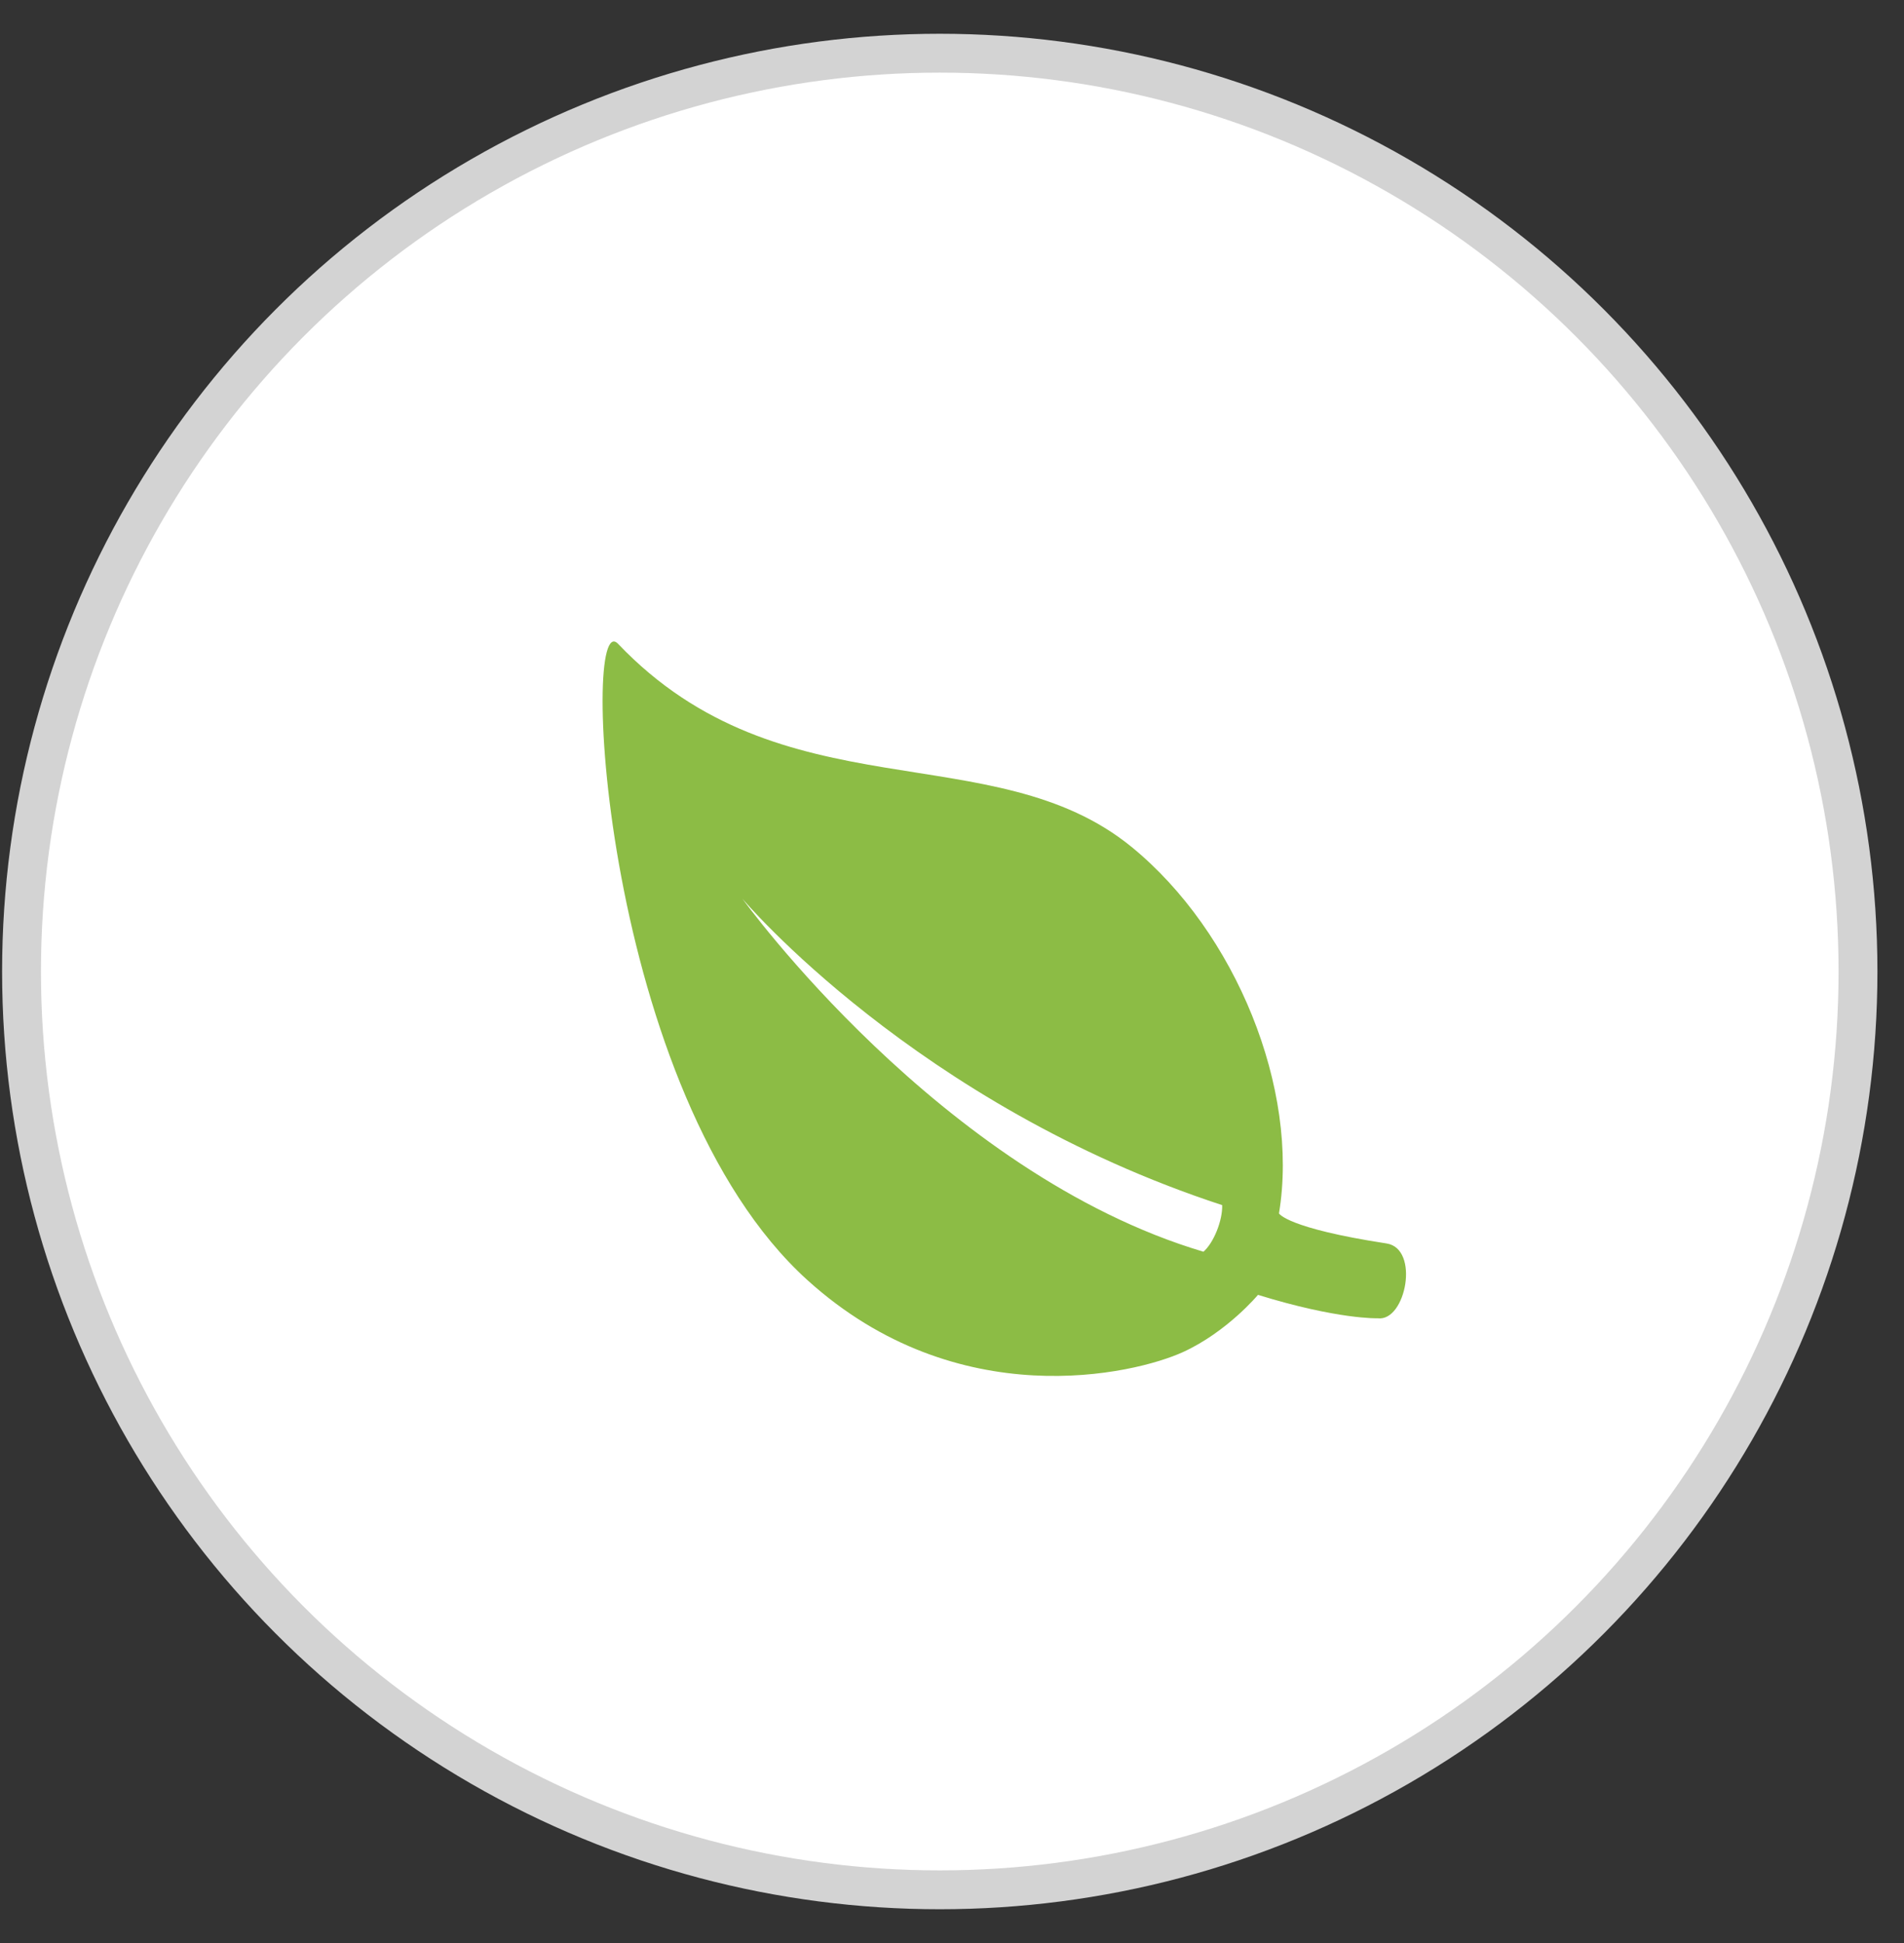 <?xml version="1.0" encoding="UTF-8" standalone="no"?>
<svg width="49px" height="50px" viewBox="0 0 49 50" version="1.1" xmlns="http://www.w3.org/2000/svg" xmlns:xlink="http://www.w3.org/1999/xlink" xmlns:sketch="http://www.bohemiancoding.com/sketch/ns">
    <rect x="0" y="0" width="49" height="50" fill="#333333" stroke="none"/>
    <!-- Generator: Sketch 3.3 (11970) - http://www.bohemiancoding.com/sketch -->
    <title>Oval 23 Copy 2 + Shape Copy</title>
    <desc>Created with Sketch.</desc>
    <defs></defs>
    <g id="desktop" stroke="none" stroke-width="1" fill="none" fill-rule="evenodd" sketch:type="MSPage">
        <g id="Desktop@2x" sketch:type="MSArtboardGroup" transform="translate(-716, -1552)">
            <g id="Oval-23-Copy-2-+-Shape-Copy" sketch:type="MSLayerGroup" transform="translate(716, 1553)">
                <circle id="Oval-23-Copy-2" stroke="#D3D3D3" fill="#FFFFFF" sketch:type="MSShapeGroup" cx="24.185" cy="24" r="23.631"></circle>
                <path d="M35.682,30.998 C33.109,30.603 32.915,30.225 32.915,30.225 C33.444,27.03 31.805,22.985 29.121,20.794 C25.556,17.882 20.129,19.997 15.906,15.568 C14.919,14.534 15.495,27.16 20.781,31.943 C24.645,35.439 29.197,34.364 30.448,33.792 C31.582,33.272 32.375,32.321 32.375,32.321 C34.437,32.959 35.459,32.924 35.459,32.924 C36.181,33.012 36.545,31.128 35.682,30.998 L35.682,30.998 L35.682,30.998 Z M30.971,31.211 C24.199,29.197 19.107,22.128 19.107,22.128 C19.107,22.128 23.576,27.432 31.453,30.012 C31.465,30.414 31.23,30.987 30.971,31.211 L30.971,31.211 L30.971,31.211 Z" id="Shape-Copy" fill="#8CBC45" sketch:type="MSShapeGroup"></path>
            </g>
        </g>
    </g>
</svg>